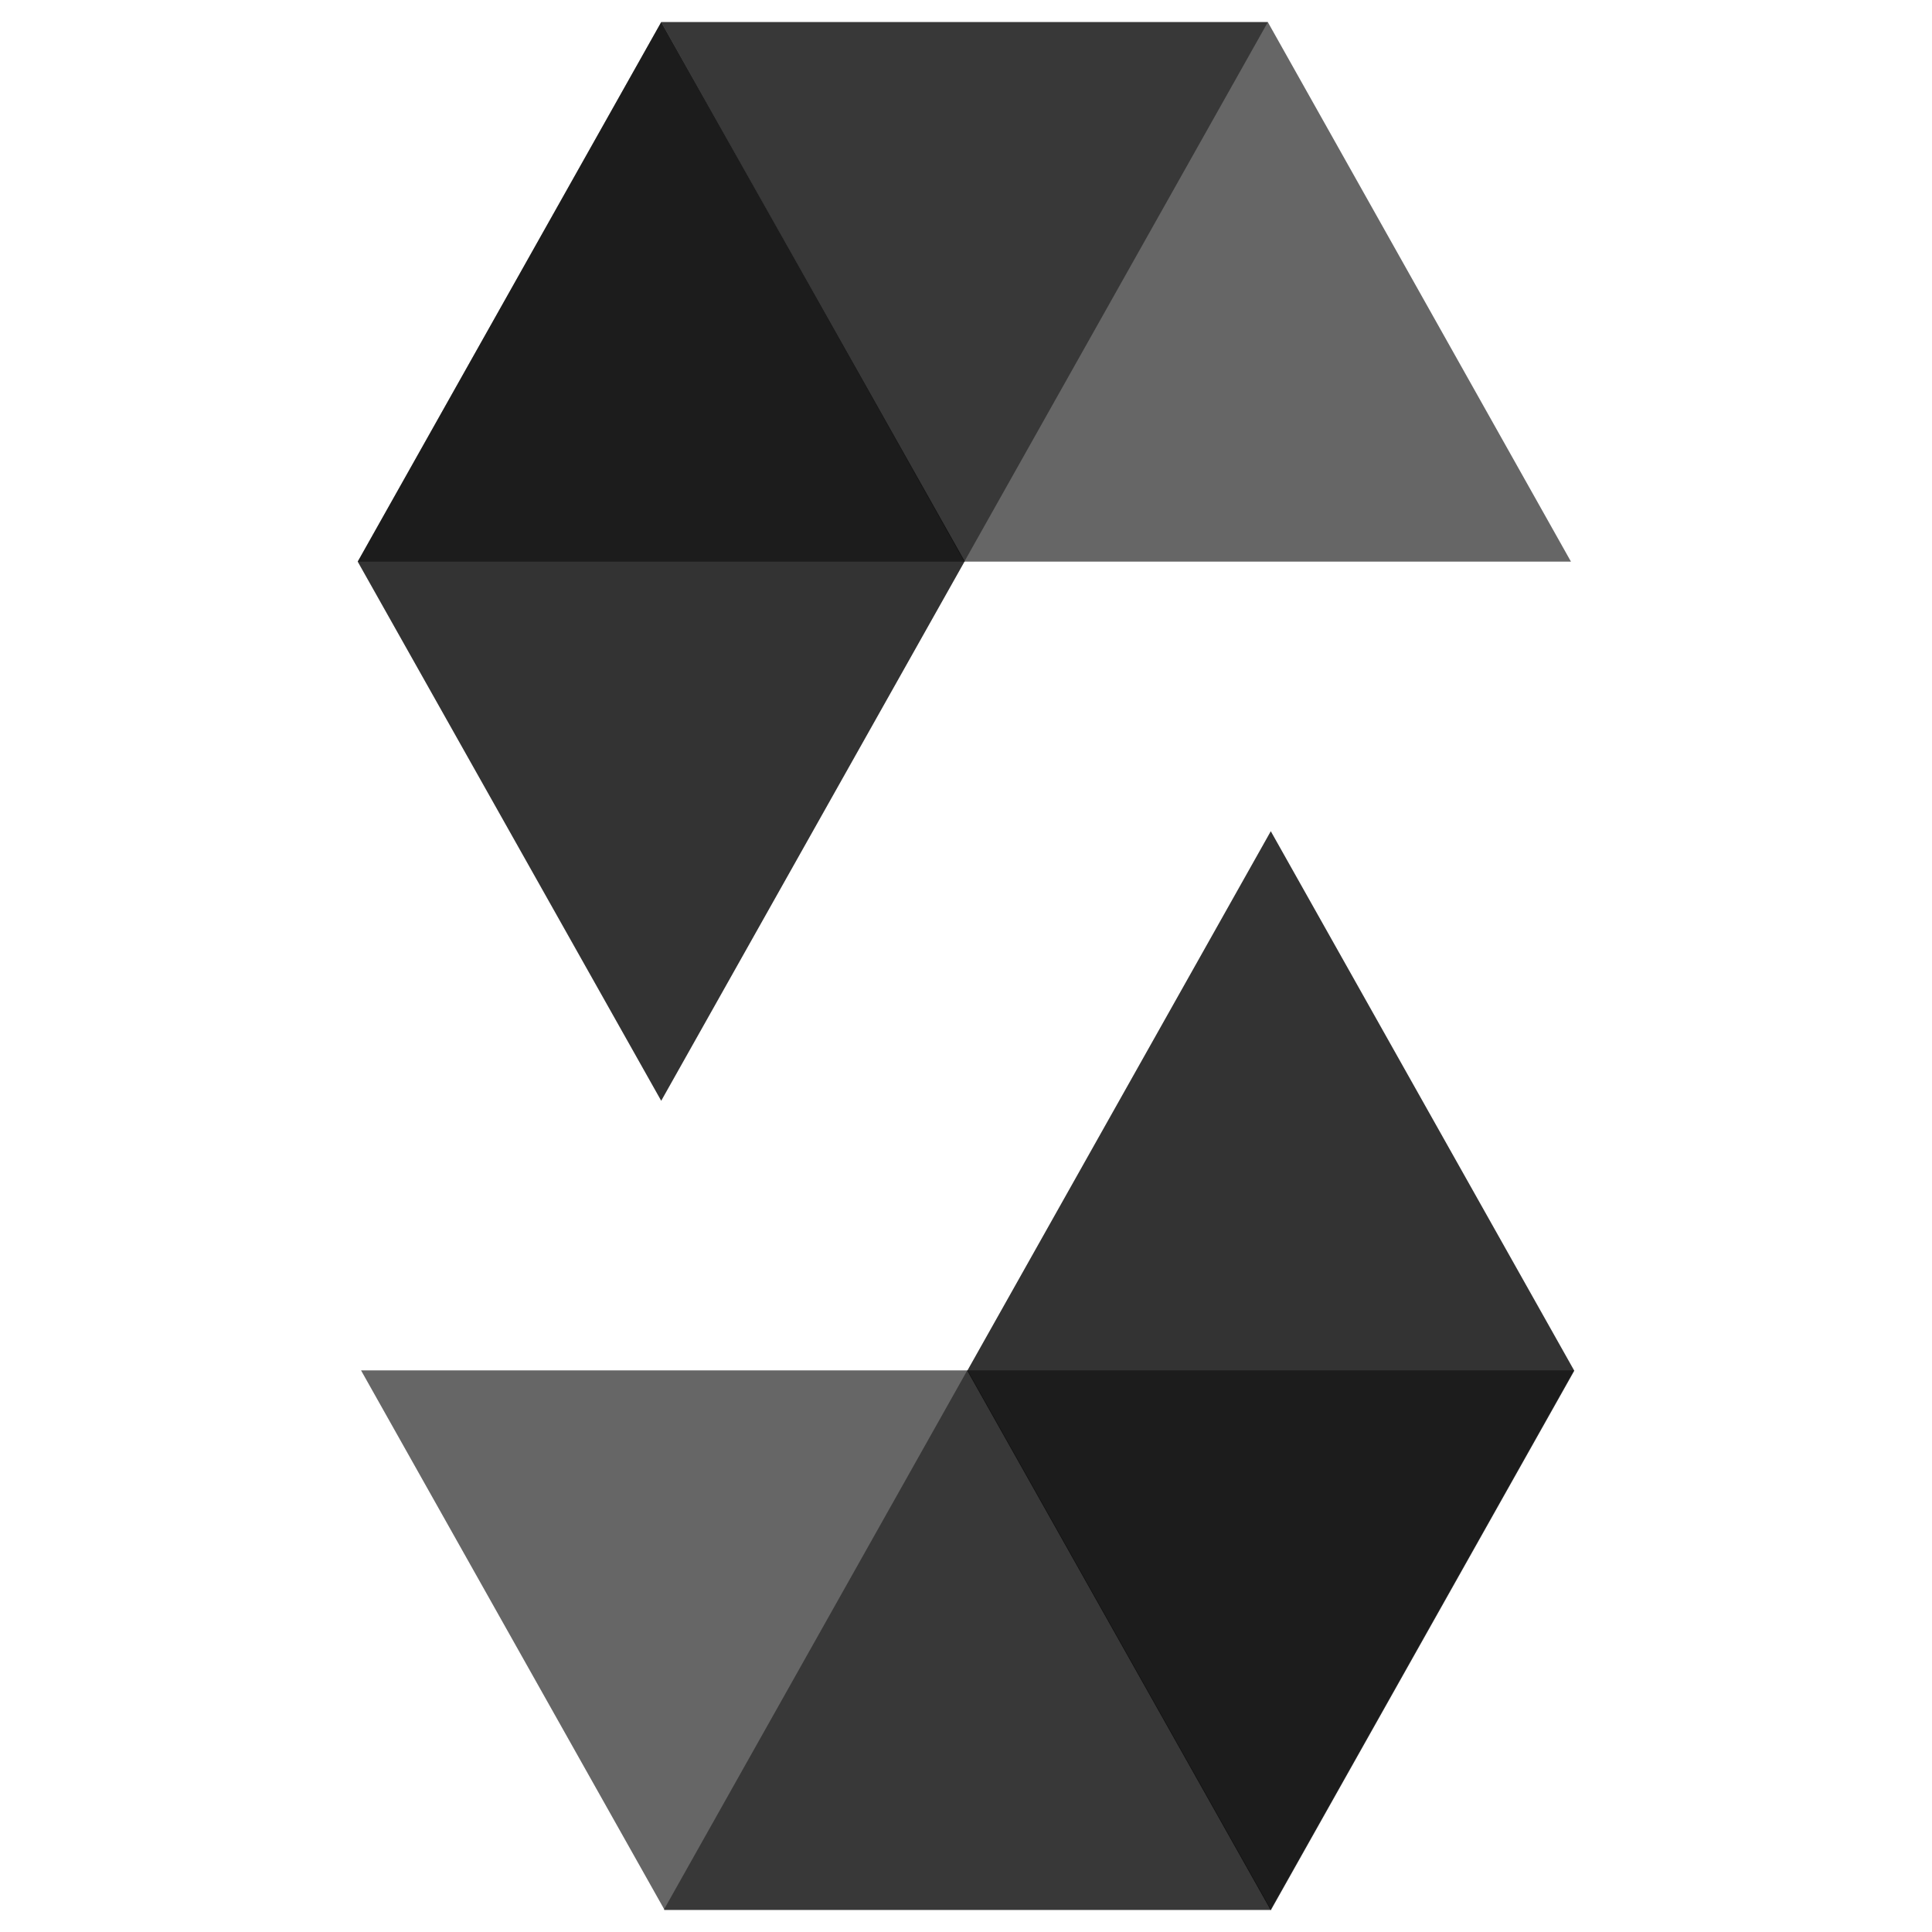 <?xml version="1.0" encoding="utf-8"?>
<!-- Generator: Adobe Illustrator 25.4.1, SVG Export Plug-In . SVG Version: 6.00 Build 0)  -->
<svg version="1.1" id="Calque_1" xmlns="http://www.w3.org/2000/svg" xmlns:xlink="http://www.w3.org/1999/xlink" x="0px" y="0px"
	 viewBox="0 0 523.9 523.9" style="enable-background:new 0 0 523.9 523.9;" xml:space="preserve">
<style type="text/css">
	.st0{opacity:0.45;enable-background:new    ;}
	.st1{opacity:0.6;enable-background:new    ;}
	.st2{opacity:0.8;enable-background:new    ;}
</style>
<g>
	<path class="st0" d="M343.8,6l-82.3,146.3H97L179.3,6L343.8,6"/>
	<path class="st1" d="M261.5,152.3H426L343.8,6H179.3L261.5,152.3z"/>
	<path class="st2" d="M179.3,298.5l82.3-146.3L179.3,6L97,152.3L179.3,298.5z"/>
	<path class="st0" d="M180,517.9l82.3-146.3h164.5l-82.3,146.3H180"/>
	<path class="st1" d="M262.4,371.6H97.9l82.3,146.3h164.5L262.4,371.6z"/>
	<path class="st2" d="M344.6,225.4l-82.3,146.3l82.3,146.3l82.3-146.3L344.6,225.4z"/>
</g>
</svg>
